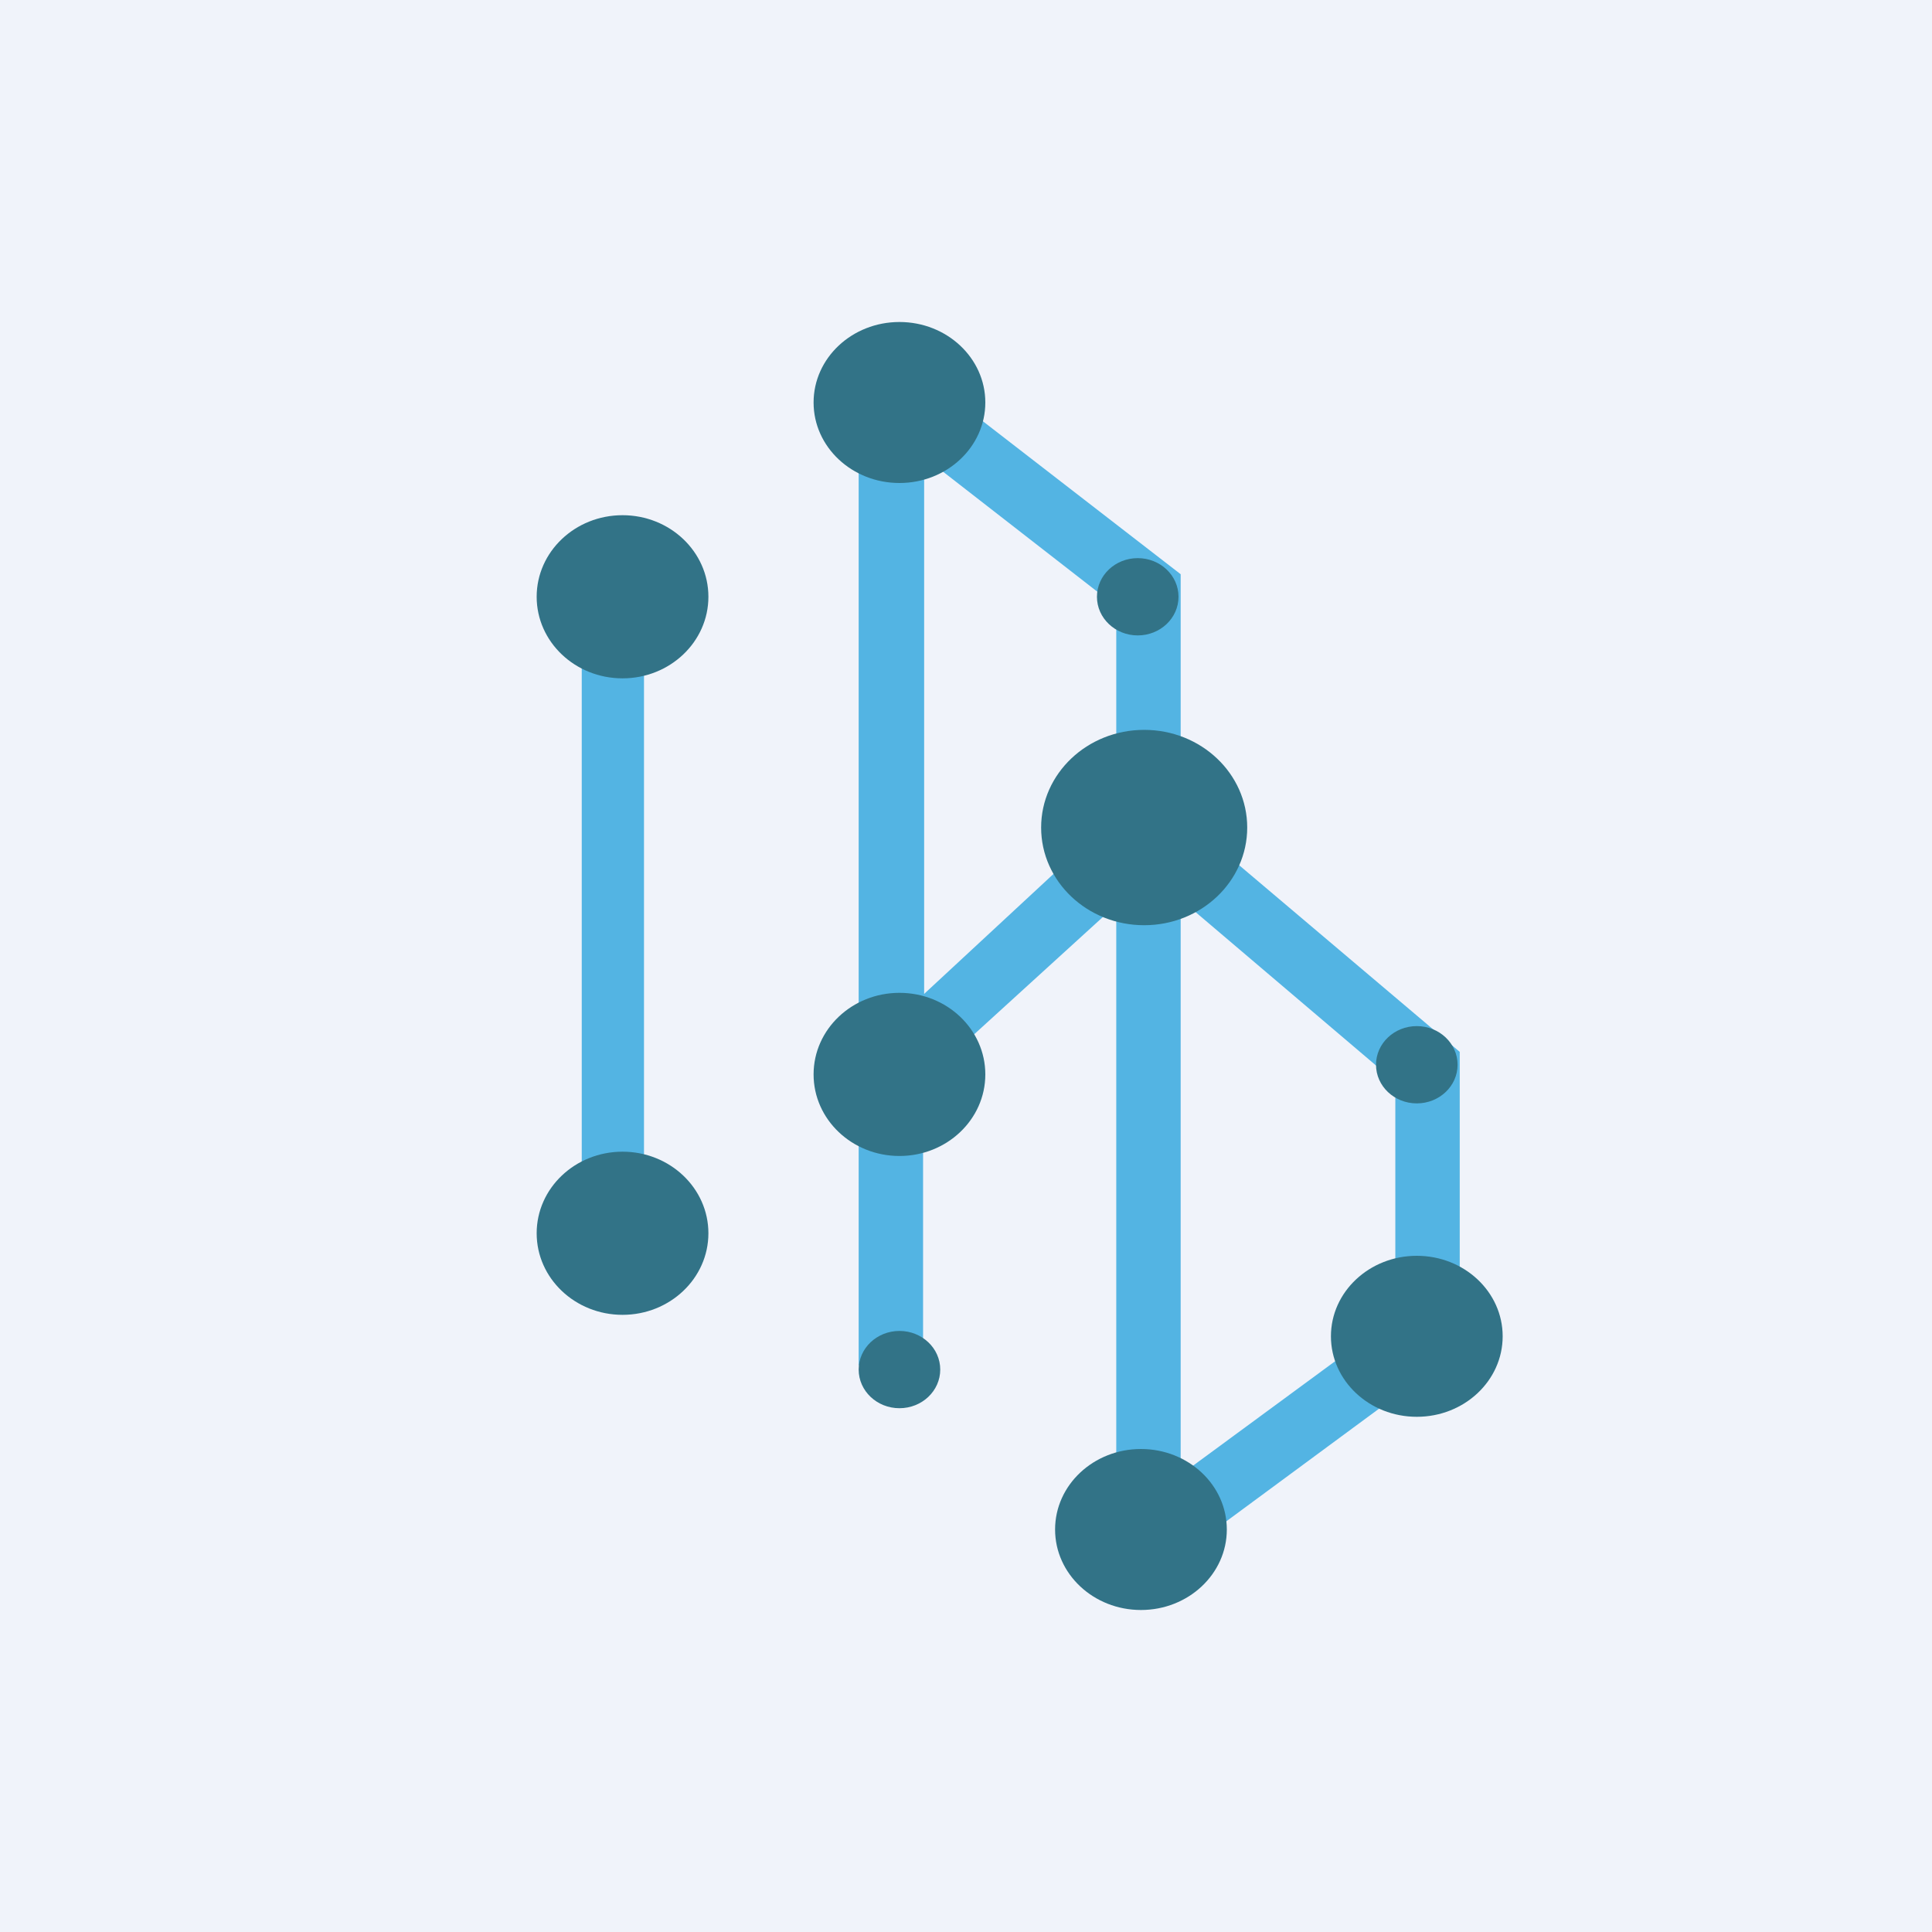 <!-- by TradingView --><svg width="18" height="18" viewBox="0 0 18 18" xmlns="http://www.w3.org/2000/svg"><path fill="#F0F3FA" d="M0 0h18v18H0z"/><path d="M8.61 4.26v5L10.4 7.6V5.65L8.6 4.25Zm1.79 4.17L8.6 10.07v2.65H8V3.9h.39l.27-.36L11 5.35V7.6l2.6 2.2v2.77l-3.2 2.36v-6.5Zm.6-.04v5.35l2-1.47v-2.19l-2-1.7Zm-5.58 2.95V5.85H6v5.5h-.58Z" fill="#53B4E3"/><ellipse cx="5.8" cy="5.56" rx=".8" ry=".76" fill="#327387"/><ellipse cx="5.8" cy="11.49" rx=".8" ry=".76" fill="#327387"/><ellipse cx="8.38" cy="10.01" rx=".8" ry=".76" fill="#327387"/><ellipse cx="8.38" cy="12.76" rx=".38" ry=".36" fill="#327387"/><ellipse cx="13.2" cy="9.92" rx=".38" ry=".36" fill="#327387"/><ellipse cx="10.6" cy="5.56" rx=".38" ry=".36" fill="#327387"/><ellipse cx="8.38" cy="3.75" rx=".8" ry=".75" fill="#327387"/><ellipse cx="13.2" cy="12.45" rx=".8" ry=".75" fill="#327387"/><ellipse cx="10.63" cy="14.25" rx=".8" ry=".75" fill="#327387"/><ellipse cx="10.66" cy="7.71" rx=".96" ry=".91" fill="#327387"/></svg>